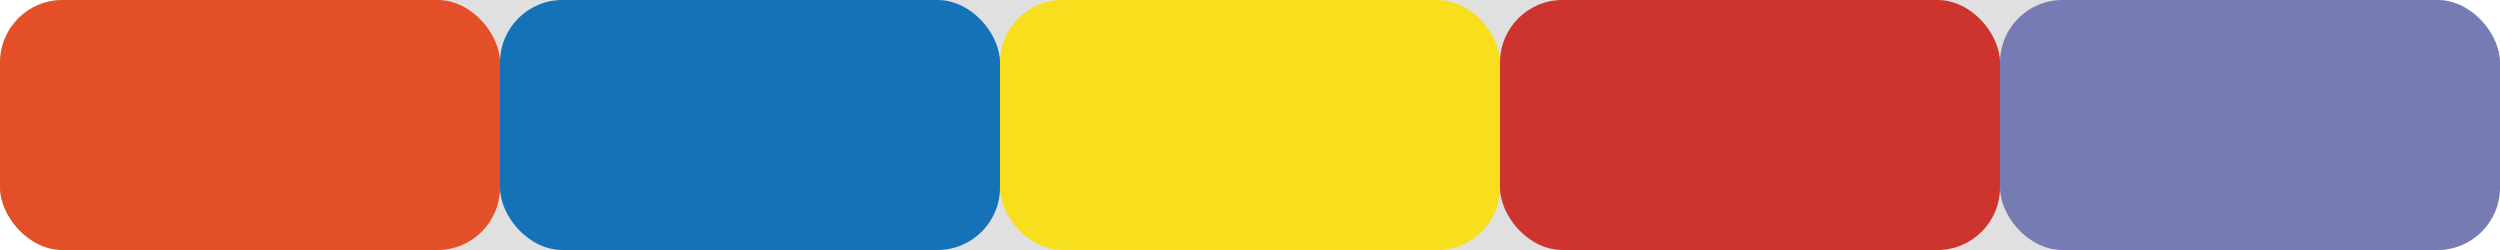 <svg viewBox="0 0 1000 100">
        <rect x="0" y="0" width="1000" height="100" rx="25" fill="#e0e0e0"/>
        <rect x="0" y="0" width="200" height="100" rx="25" fill="#E34F26" title="HTML"/>
        <rect x="200" y="0" width="200" height="100" rx="25" fill="#1572B6" title="CSS"/>
        <rect x="400" y="0" width="200" height="100" rx="25" fill="#F7DF1E" title="JavaScript"/>
        <rect x="600" y="0" width="200" height="100" rx="25" fill="#CC342D" title="Ruby"/>
        <rect x="800" y="0" width="200" height="100" rx="25" fill="#777BB4" title="PHP"/>
    </svg>